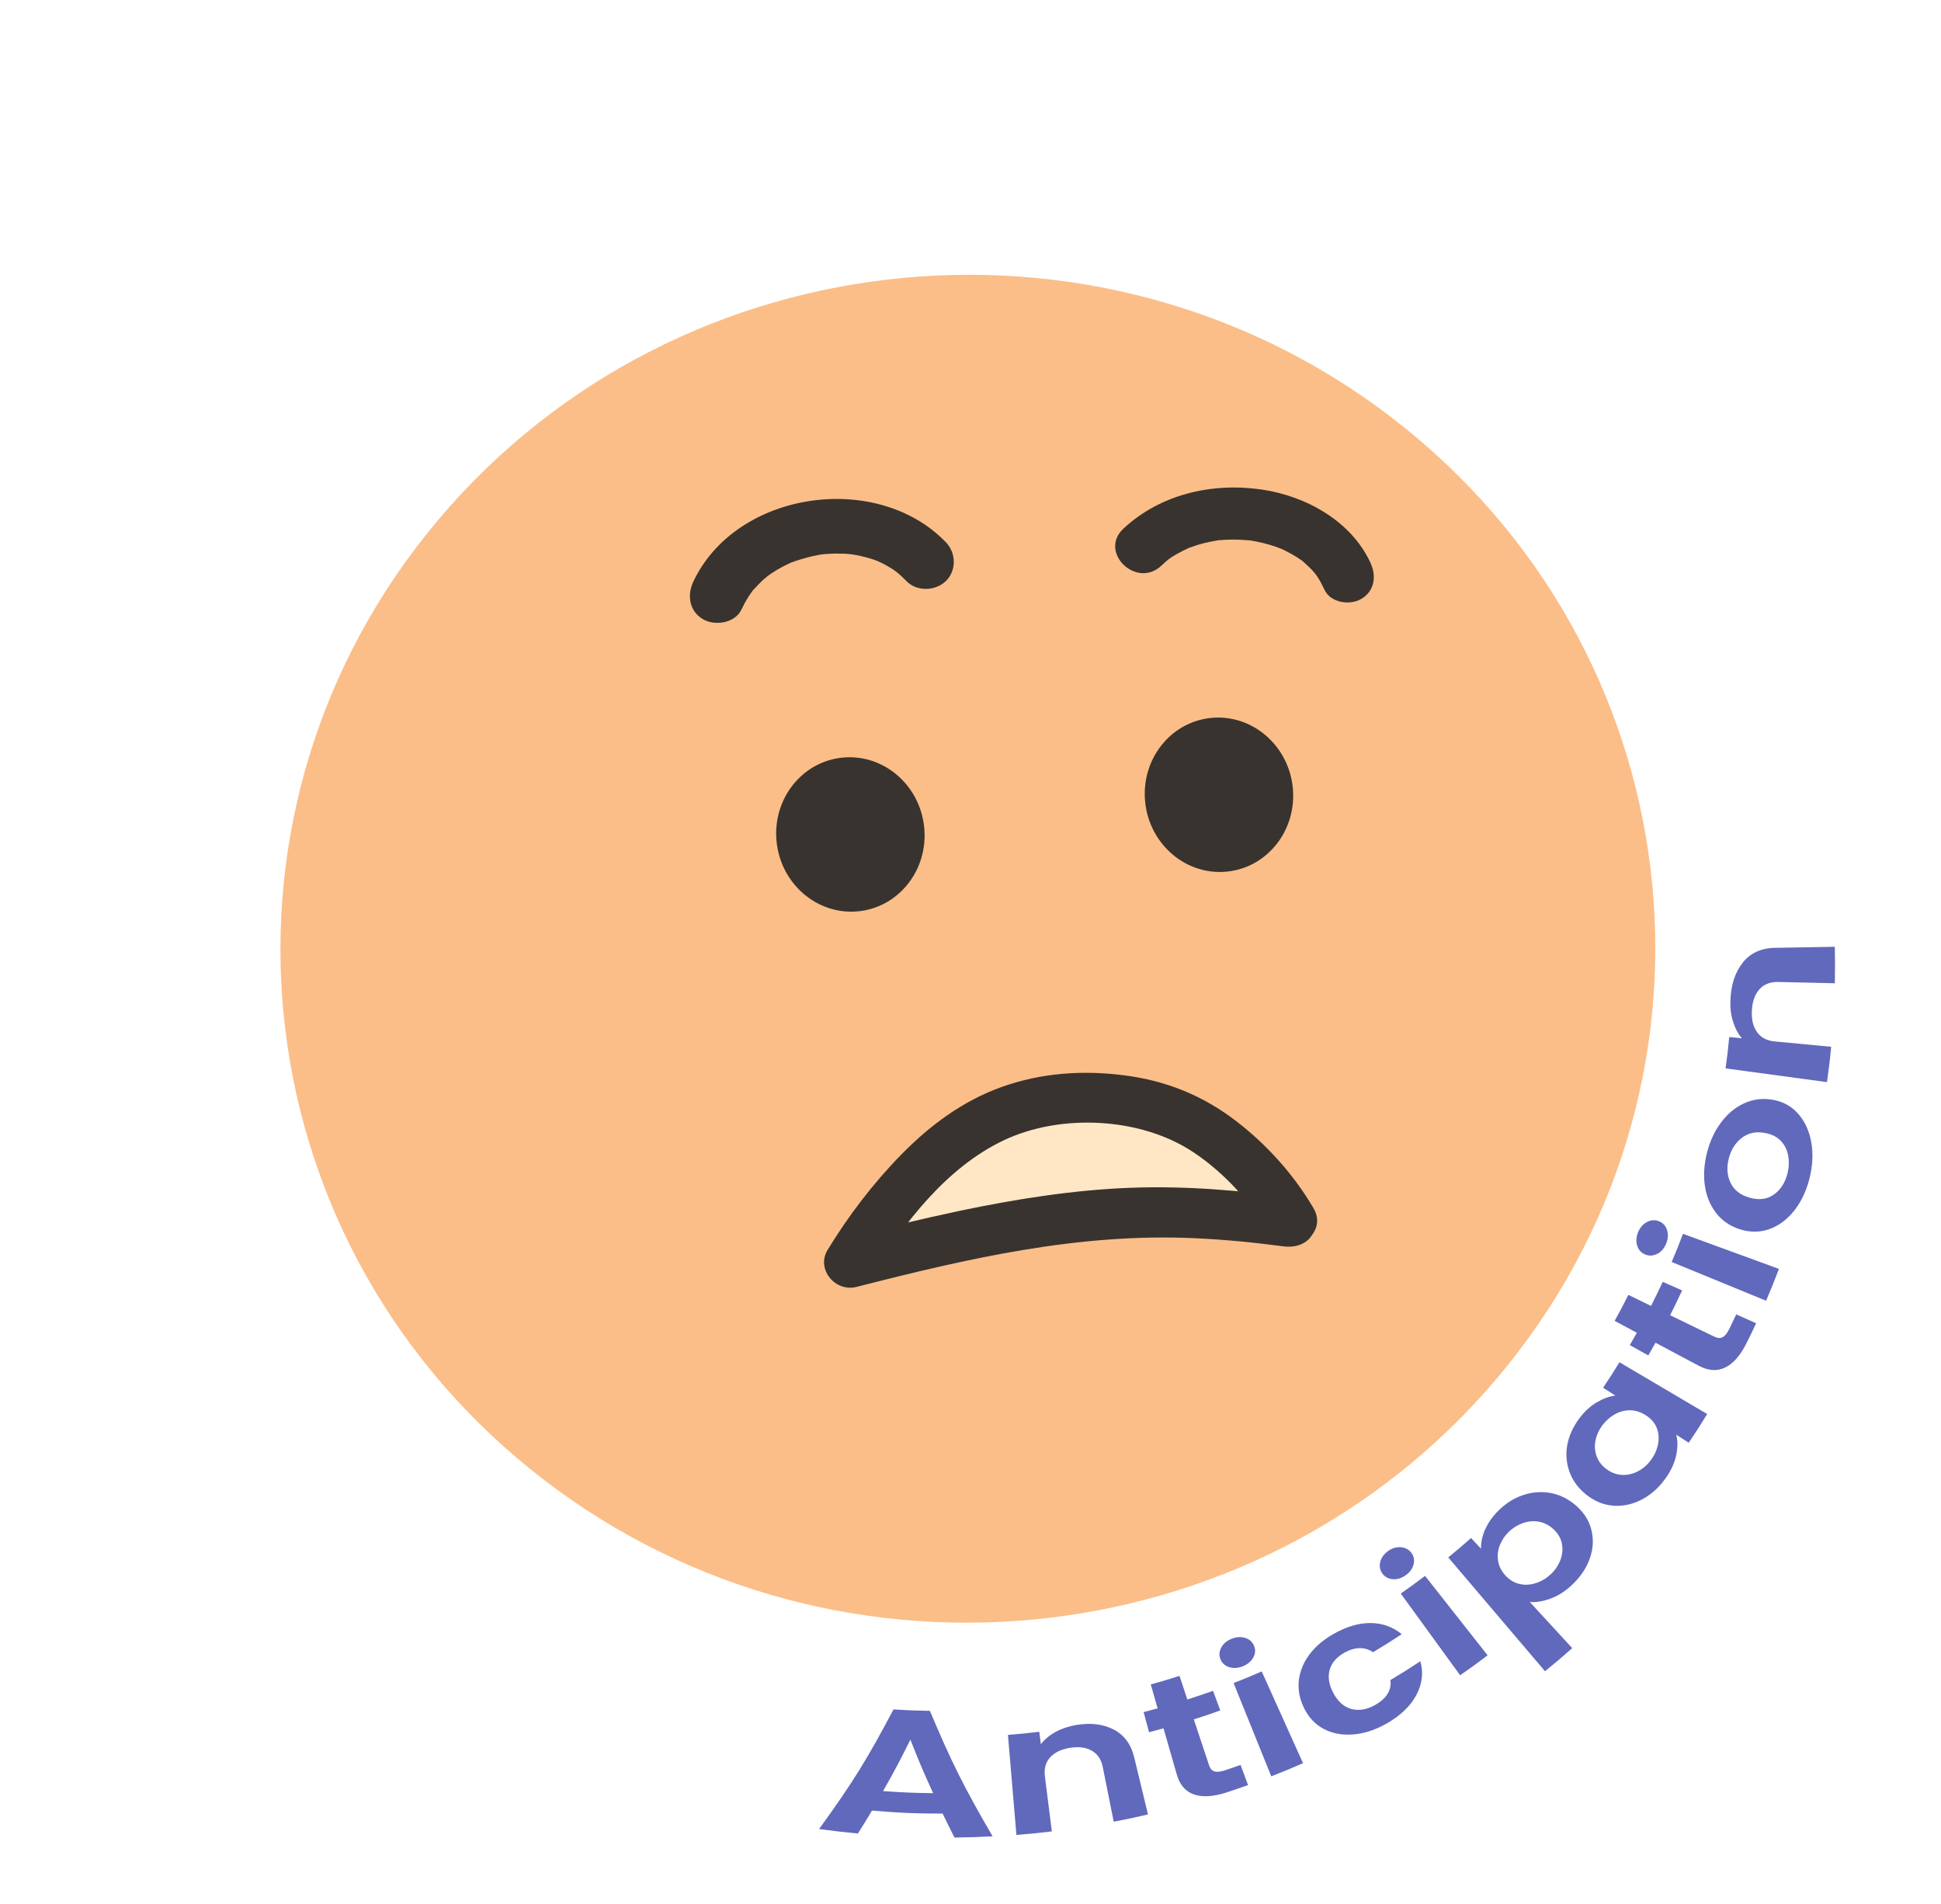 <svg width="262" height="257" viewBox="0 0 262 257" fill="none" xmlns="http://www.w3.org/2000/svg">
<path d="M127.222 244.765C123.439 244.765 121.536 244.682 117.704 244.363C116.957 245.603 116.584 246.229 115.801 247.457C113.716 247.256 112.668 247.138 110.56 246.855C115.114 240.573 117.114 237.326 120.608 230.703C122.584 230.833 123.56 230.868 125.523 230.903C128.415 237.787 130.114 241.187 133.981 247.835C131.933 247.941 130.909 247.976 128.837 248C128.174 246.701 127.861 246.052 127.234 244.753L127.222 244.765ZM125.957 242.014C124.644 239.145 124.029 237.692 122.885 234.788C121.499 237.586 120.764 238.979 119.198 241.73C121.909 241.919 123.27 241.978 125.957 242.014Z" fill="#6169BC"/>
<path d="M150.283 233.395C151.704 234.127 152.656 235.366 153.09 237.149C153.837 240.243 154.21 241.789 154.957 244.883C153.114 245.308 152.198 245.509 150.331 245.863C149.74 242.923 149.451 241.459 148.861 238.519C148.656 237.468 148.15 236.712 147.367 236.276C146.584 235.827 145.632 235.709 144.463 235.886C143.283 236.075 142.391 236.488 141.777 237.149C141.162 237.81 140.909 238.672 141.042 239.747C141.415 242.722 141.608 244.198 141.981 247.173C140.078 247.398 139.126 247.492 137.198 247.646C136.74 242.25 136.512 239.546 136.054 234.15C137.753 234.009 138.608 233.926 140.283 233.725C140.367 234.398 140.403 234.729 140.499 235.402C140.993 234.752 141.656 234.209 142.475 233.749C143.295 233.3 144.21 232.993 145.247 232.816C147.198 232.485 148.861 232.674 150.283 233.406V233.395Z" fill="#6169BC"/>
<path d="M161.138 232.037L163.211 238.271C163.355 238.708 163.596 238.979 163.946 239.074C164.295 239.18 164.789 239.121 165.452 238.897C166.247 238.625 166.656 238.483 167.452 238.2C167.849 239.286 168.054 239.829 168.464 240.916C167.355 241.305 166.801 241.506 165.693 241.872C161.958 243.112 159.644 242.25 158.861 239.546C158.138 237.031 157.777 235.78 157.054 233.265C156.283 233.477 155.885 233.583 155.102 233.784C154.813 232.698 154.668 232.155 154.367 231.069C155.126 230.868 155.512 230.773 156.259 230.561C155.885 229.274 155.705 228.625 155.331 227.338C156.897 226.901 157.668 226.676 159.211 226.181C159.632 227.456 159.849 228.093 160.271 229.368C161.668 228.92 162.355 228.684 163.741 228.2C164.138 229.25 164.331 229.782 164.717 230.844C163.307 231.352 162.596 231.588 161.15 232.049L161.138 232.037Z" fill="#6169BC"/>
<path d="M165.933 225.012C165.355 224.823 164.958 224.469 164.741 223.937C164.524 223.406 164.572 222.886 164.849 222.355C165.126 221.836 165.584 221.446 166.223 221.186C166.861 220.926 167.451 220.879 168.03 221.045C168.608 221.21 169.018 221.552 169.247 222.072C169.488 222.591 169.476 223.123 169.198 223.654C168.921 224.185 168.451 224.598 167.801 224.87C167.138 225.142 166.512 225.189 165.933 225V225.012ZM170.307 225.578C172.536 230.537 173.656 233.017 175.885 237.964C174.186 238.708 173.331 239.062 171.596 239.735C169.56 234.693 168.536 232.178 166.512 227.149C168.042 226.547 168.813 226.24 170.319 225.578H170.307Z" fill="#6169BC"/>
<path d="M175.331 226.7C175.5 225.449 175.982 224.303 176.789 223.241C177.596 222.178 178.669 221.281 180.018 220.513C181.753 219.533 183.379 219.049 184.97 219.049C186.548 219.049 187.958 219.545 189.211 220.549C187.681 221.552 186.91 222.048 185.331 222.993C184.813 222.615 184.223 222.438 183.548 222.438C182.885 222.438 182.187 222.65 181.464 223.052C180.428 223.642 179.765 224.398 179.488 225.342C179.211 226.299 179.367 227.35 179.982 228.507C180.596 229.652 181.391 230.36 182.391 230.644C183.391 230.915 184.464 230.75 185.584 230.124C187.175 229.239 187.861 228.093 187.681 226.747C189.319 225.767 190.126 225.26 191.717 224.209C192.151 225.697 191.994 227.196 191.211 228.707C190.428 230.219 189.054 231.553 187.102 232.651C185.572 233.513 184.042 233.997 182.56 234.091C181.078 234.198 179.765 233.926 178.62 233.312C177.476 232.686 176.608 231.742 175.994 230.467C175.379 229.203 175.175 227.94 175.331 226.688V226.7Z" fill="#6169BC"/>
<path d="M188.006 213.134C187.403 213.087 186.933 212.827 186.596 212.366C186.259 211.906 186.162 211.386 186.307 210.808C186.451 210.241 186.789 209.757 187.331 209.356C187.873 208.954 188.451 208.777 189.042 208.813C189.644 208.848 190.114 209.084 190.475 209.533C190.837 209.981 190.945 210.501 190.825 211.079C190.692 211.658 190.343 212.166 189.777 212.579C189.21 212.992 188.62 213.181 188.006 213.134ZM192.355 212.685C195.728 216.971 197.415 219.12 200.801 223.406C199.343 224.516 198.596 225.047 197.09 226.098C193.885 221.682 192.283 219.486 189.078 215.07C190.403 214.137 191.066 213.665 192.355 212.685Z" fill="#6169BC"/>
<path d="M200.464 206.451C200.849 205.53 201.464 204.668 202.295 203.842C203.271 202.885 204.343 202.212 205.536 201.799C206.729 201.386 207.946 201.28 209.199 201.48C210.452 201.693 211.608 202.236 212.669 203.145C213.729 204.054 214.452 205.117 214.777 206.357C215.114 207.585 215.078 208.86 214.657 210.158C214.235 211.457 213.464 212.661 212.355 213.748C211.403 214.68 210.403 215.33 209.379 215.719C208.355 216.109 207.391 216.274 206.5 216.215C208.789 218.707 209.934 219.946 212.223 222.438C210.777 223.713 210.042 224.339 208.548 225.555C203.319 219.415 200.705 216.345 195.488 210.194C196.741 209.167 197.355 208.647 198.572 207.573C199.102 208.151 199.379 208.446 199.909 209.025C199.885 208.21 200.066 207.348 200.452 206.427L200.464 206.451ZM207.681 205.365C206.958 205.247 206.247 205.318 205.548 205.566C204.849 205.813 204.223 206.203 203.669 206.734C203.126 207.254 202.729 207.856 202.452 208.529C202.187 209.214 202.102 209.91 202.211 210.631C202.319 211.351 202.644 212.012 203.199 212.626C203.753 213.228 204.391 213.618 205.126 213.783C205.861 213.948 206.596 213.901 207.343 213.653C208.09 213.405 208.753 213.004 209.343 212.449C209.946 211.882 210.379 211.221 210.644 210.489C210.91 209.757 210.97 209.037 210.825 208.317C210.681 207.596 210.295 206.947 209.681 206.38C209.078 205.825 208.404 205.483 207.681 205.365Z" fill="#6169BC"/>
<path d="M211.813 198.529C211.415 197.348 211.331 196.156 211.572 194.928C211.813 193.712 212.343 192.566 213.15 191.468C213.861 190.512 214.644 189.792 215.5 189.284C216.355 188.776 217.199 188.457 218.042 188.351L216.391 187.289C217.307 185.931 217.741 185.246 218.596 183.853C223.331 186.651 225.705 188.044 230.44 190.842C229.476 192.413 228.97 193.192 227.946 194.715C227.271 194.278 226.933 194.066 226.259 193.629C226.476 194.455 226.476 195.412 226.235 196.498C225.994 197.572 225.464 198.67 224.656 199.745C223.741 200.973 222.644 201.882 221.391 202.496C220.138 203.098 218.861 203.334 217.56 203.192C216.259 203.051 215.078 202.519 214.006 201.634C212.933 200.748 212.211 199.709 211.813 198.529ZM220.018 190.335C219.283 190.335 218.596 190.524 217.933 190.901C217.283 191.279 216.729 191.775 216.271 192.389C215.813 193.015 215.512 193.676 215.367 194.373C215.223 195.081 215.259 195.778 215.488 196.463C215.717 197.147 216.15 197.749 216.801 198.245C217.452 198.741 218.162 199.013 218.921 199.06C219.68 199.095 220.415 198.93 221.102 198.564C221.801 198.198 222.391 197.679 222.861 197.029C223.355 196.356 223.668 195.636 223.813 194.869C223.958 194.101 223.897 193.381 223.62 192.696C223.355 192.023 222.861 191.456 222.15 191.008C221.439 190.559 220.717 190.335 219.994 190.335H220.018Z" fill="#6169BC"/>
<path d="M225.44 177.512C227.837 178.67 229.03 179.26 231.44 180.417C231.861 180.618 232.223 180.641 232.536 180.464C232.849 180.299 233.163 179.909 233.464 179.283C233.825 178.528 234.006 178.15 234.355 177.394C235.428 177.867 235.97 178.103 237.042 178.587C236.56 179.638 236.307 180.157 235.789 181.196C234.078 184.679 231.837 185.671 229.319 184.337C226.982 183.085 225.813 182.471 223.464 181.22C223.078 181.905 222.886 182.247 222.488 182.932C221.488 182.377 220.994 182.094 219.994 181.539C220.38 180.877 220.572 180.547 220.946 179.874C219.741 179.236 219.139 178.917 217.946 178.268C218.717 176.887 219.09 176.178 219.801 174.761C221.03 175.352 221.645 175.647 222.861 176.249C223.512 174.962 223.825 174.313 224.44 173.002C225.488 173.463 226.006 173.699 227.054 174.159C226.428 175.505 226.102 176.178 225.44 177.501V177.512Z" fill="#6169BC"/>
<path d="M223.68 169.224C223.138 169.507 222.596 169.531 222.066 169.306C221.535 169.082 221.174 168.693 220.993 168.126C220.813 167.559 220.849 166.969 221.102 166.331C221.355 165.694 221.752 165.233 222.27 164.95C222.801 164.655 223.343 164.607 223.885 164.808C224.427 165.009 224.813 165.387 225.005 165.965C225.198 166.544 225.174 167.158 224.909 167.819C224.644 168.48 224.234 168.952 223.692 169.236L223.68 169.224ZM227.174 166.52C232.355 168.421 234.945 169.365 240.126 171.255C239.463 172.99 239.114 173.852 238.391 175.552C233.295 173.463 230.74 172.412 225.644 170.322C226.282 168.822 226.596 168.055 227.174 166.52Z" fill="#6169BC"/>
<path d="M242.066 163.533C241.09 164.725 239.946 165.516 238.669 165.942C237.391 166.355 236.078 166.319 234.741 165.871C233.403 165.422 232.355 164.666 231.572 163.616C230.789 162.565 230.307 161.349 230.114 159.944C229.922 158.55 230.03 157.098 230.416 155.563C230.813 154.028 231.416 152.694 232.271 151.549C233.114 150.392 234.138 149.518 235.331 148.951C236.536 148.373 237.825 148.184 239.223 148.42C240.62 148.644 241.777 149.258 242.693 150.286C243.608 151.313 244.211 152.6 244.488 154.158C244.765 155.705 244.681 157.381 244.223 159.141C243.777 160.876 243.042 162.352 242.066 163.545V163.533ZM241.379 156.012C241.247 155.233 240.922 154.56 240.416 154.017C239.91 153.462 239.223 153.107 238.355 152.93C237.066 152.659 235.994 152.895 235.114 153.568C234.235 154.241 233.657 155.174 233.355 156.354C233.054 157.535 233.114 158.609 233.572 159.589C234.018 160.581 234.861 161.254 236.126 161.632C237.391 161.998 238.476 161.88 239.391 161.254C240.307 160.628 240.946 159.672 241.271 158.397C241.476 157.594 241.512 156.791 241.379 156.012Z" fill="#6169BC"/>
<path d="M235.223 129.93C236.259 128.643 237.692 127.959 239.56 127.923C242.801 127.864 244.427 127.84 247.668 127.781C247.705 129.765 247.705 130.745 247.668 132.705C244.62 132.634 243.09 132.599 240.042 132.528C238.946 132.504 238.09 132.847 237.488 133.52C236.873 134.204 236.548 135.137 236.476 136.33C236.403 137.546 236.62 138.526 237.15 139.27C237.68 140.025 238.476 140.462 239.572 140.557C242.608 140.84 244.126 140.993 247.174 141.277C246.994 143.201 246.873 144.158 246.608 146.047C241.138 145.303 238.391 144.937 232.921 144.193C233.15 142.516 233.259 141.666 233.415 139.966C234.102 140.025 234.439 140.061 235.126 140.131C234.584 139.506 234.186 138.726 233.909 137.817C233.632 136.908 233.524 135.928 233.584 134.854C233.68 132.823 234.223 131.194 235.259 129.907L235.223 129.93Z" fill="#6169BC"/>
<path opacity="0.5" d="M202.12 185.95C234.799 147.211 229.291 89.882 189.817 57.903C150.342 25.924 91.85 31.404 59.171 70.143C26.492 108.882 32 166.21 71.474 198.189C110.948 230.169 169.44 224.689 202.12 185.95Z" fill="#F97F12"/>
<path d="M165.571 117.641C171.074 117.115 175.074 112.043 174.503 106.313C173.933 100.582 169.009 96.363 163.506 96.889C158.002 97.415 154.003 102.487 154.574 108.217C155.144 113.948 160.068 118.167 165.571 117.641Z" fill="#38332F"/>
<path d="M115.819 122.997C121.322 122.471 125.321 117.399 124.751 111.669C124.18 105.938 119.257 101.719 113.753 102.245C108.25 102.771 104.251 107.843 104.821 113.573C105.391 119.304 110.315 123.523 115.819 122.997Z" fill="#38332F"/>
<path d="M100.078 82.278C100.355 81.687 100.656 81.121 101.005 80.577C101.174 80.306 101.367 80.046 101.547 79.786C102.114 78.984 101.065 80.247 101.752 79.538C102.198 79.078 102.62 78.606 103.102 78.181C103.343 77.968 103.584 77.767 103.837 77.567C103.331 77.968 103.909 77.531 104.114 77.389C104.656 77.035 105.21 76.705 105.776 76.41C106.066 76.256 106.367 76.126 106.656 75.984C107.294 75.666 106.391 76.067 106.812 75.914C108.053 75.465 109.306 75.111 110.608 74.875C110.957 74.804 111.294 74.78 110.74 74.839C111.066 74.804 111.391 74.768 111.728 74.757C112.379 74.709 113.041 74.709 113.692 74.721C114.017 74.721 114.343 74.757 114.668 74.78C114.8 74.78 115.849 74.957 114.957 74.804C115.596 74.91 116.234 75.04 116.861 75.205C117.487 75.371 118.102 75.571 118.692 75.807C118.078 75.559 118.728 75.843 118.969 75.961C119.258 76.103 119.535 76.256 119.813 76.41C120.09 76.563 120.367 76.74 120.632 76.917C120.704 76.965 121.415 77.484 121.029 77.189C120.68 76.917 121.439 77.543 121.523 77.626C121.813 77.885 122.078 78.145 122.343 78.417C123.74 79.869 126.258 79.798 127.68 78.417C129.102 77.035 129.09 74.65 127.68 73.186C118.319 63.481 99.306 66.267 93.572 78.535C92.728 80.353 93.041 82.514 94.921 83.588C96.547 84.521 99.234 84.084 100.078 82.266V82.278Z" fill="#38332F"/>
<path d="M185.018 76.02C182.452 70.376 176.331 66.94 170.283 66.067C163.584 65.099 156.608 66.704 151.632 71.356C148.259 74.509 153.379 79.503 156.741 76.362C157.717 75.453 157.994 75.217 159.452 74.45C159.741 74.296 160.042 74.166 160.331 74.013C160.934 73.718 160.15 74.06 160.524 73.93C161.09 73.729 161.656 73.529 162.247 73.375C162.885 73.198 163.536 73.08 164.187 72.962C165.223 72.773 163.488 72.986 164.536 72.915C164.861 72.891 165.199 72.856 165.524 72.844C166.126 72.82 166.741 72.808 167.343 72.844C167.668 72.856 168.006 72.891 168.331 72.903C168.5 72.915 168.656 72.927 168.825 72.95C168.464 72.903 168.415 72.891 168.681 72.927C169.909 73.115 171.126 73.411 172.307 73.824C172.464 73.883 173.331 74.225 172.632 73.93C172.922 74.048 173.211 74.19 173.5 74.332C174.018 74.591 174.512 74.863 175.006 75.17C175.223 75.311 175.44 75.453 175.644 75.595C176.331 76.043 175.343 75.288 175.885 75.784C176.331 76.197 176.789 76.587 177.199 77.035C177.271 77.106 177.873 77.874 177.403 77.248C177.584 77.484 177.753 77.732 177.922 77.992C178.247 78.499 178.524 79.043 178.777 79.586C179.572 81.333 182.163 81.746 183.717 80.849C185.548 79.798 185.813 77.755 185.006 76.008L185.018 76.02Z" fill="#38332F"/>
<path d="M174.138 164.962C153.559 162.152 141.053 163.675 114.692 170.428C117.861 165.186 124.62 156.036 132.234 151.75C139.849 147.464 149.981 147.369 157.367 149.813C164.282 152.104 171.15 159.271 174.331 164.784" fill="#FFE7C5"/>
<path d="M175.066 161.691C167.572 160.676 160.042 160.014 152.463 160.31C144.885 160.605 137.174 161.821 129.668 163.391C124.343 164.513 119.041 165.812 113.776 167.158L117.68 172.14C121.969 165.103 127.764 157.57 135.463 153.91C143.162 150.25 154.054 150.746 161.222 155.599C165.331 158.373 168.861 162.27 171.331 166.496C173.548 170.275 179.524 166.862 177.307 163.072C174.692 158.609 171.078 154.56 166.945 151.372C162.403 147.865 157.451 145.858 151.728 145.126C146.005 144.394 140.451 144.831 135.222 146.696C129.993 148.562 125.572 151.844 121.728 155.752C117.885 159.66 114.535 164.064 111.704 168.704C110.138 171.278 112.728 174.419 115.608 173.687C130.801 169.802 145.572 166.402 161.258 167.11C165.246 167.288 169.331 167.689 173.21 168.208C175.054 168.456 176.921 167.772 177.463 165.847C177.909 164.265 176.909 161.927 175.054 161.679L175.066 161.691Z" fill="#38332F"/>
</svg>
